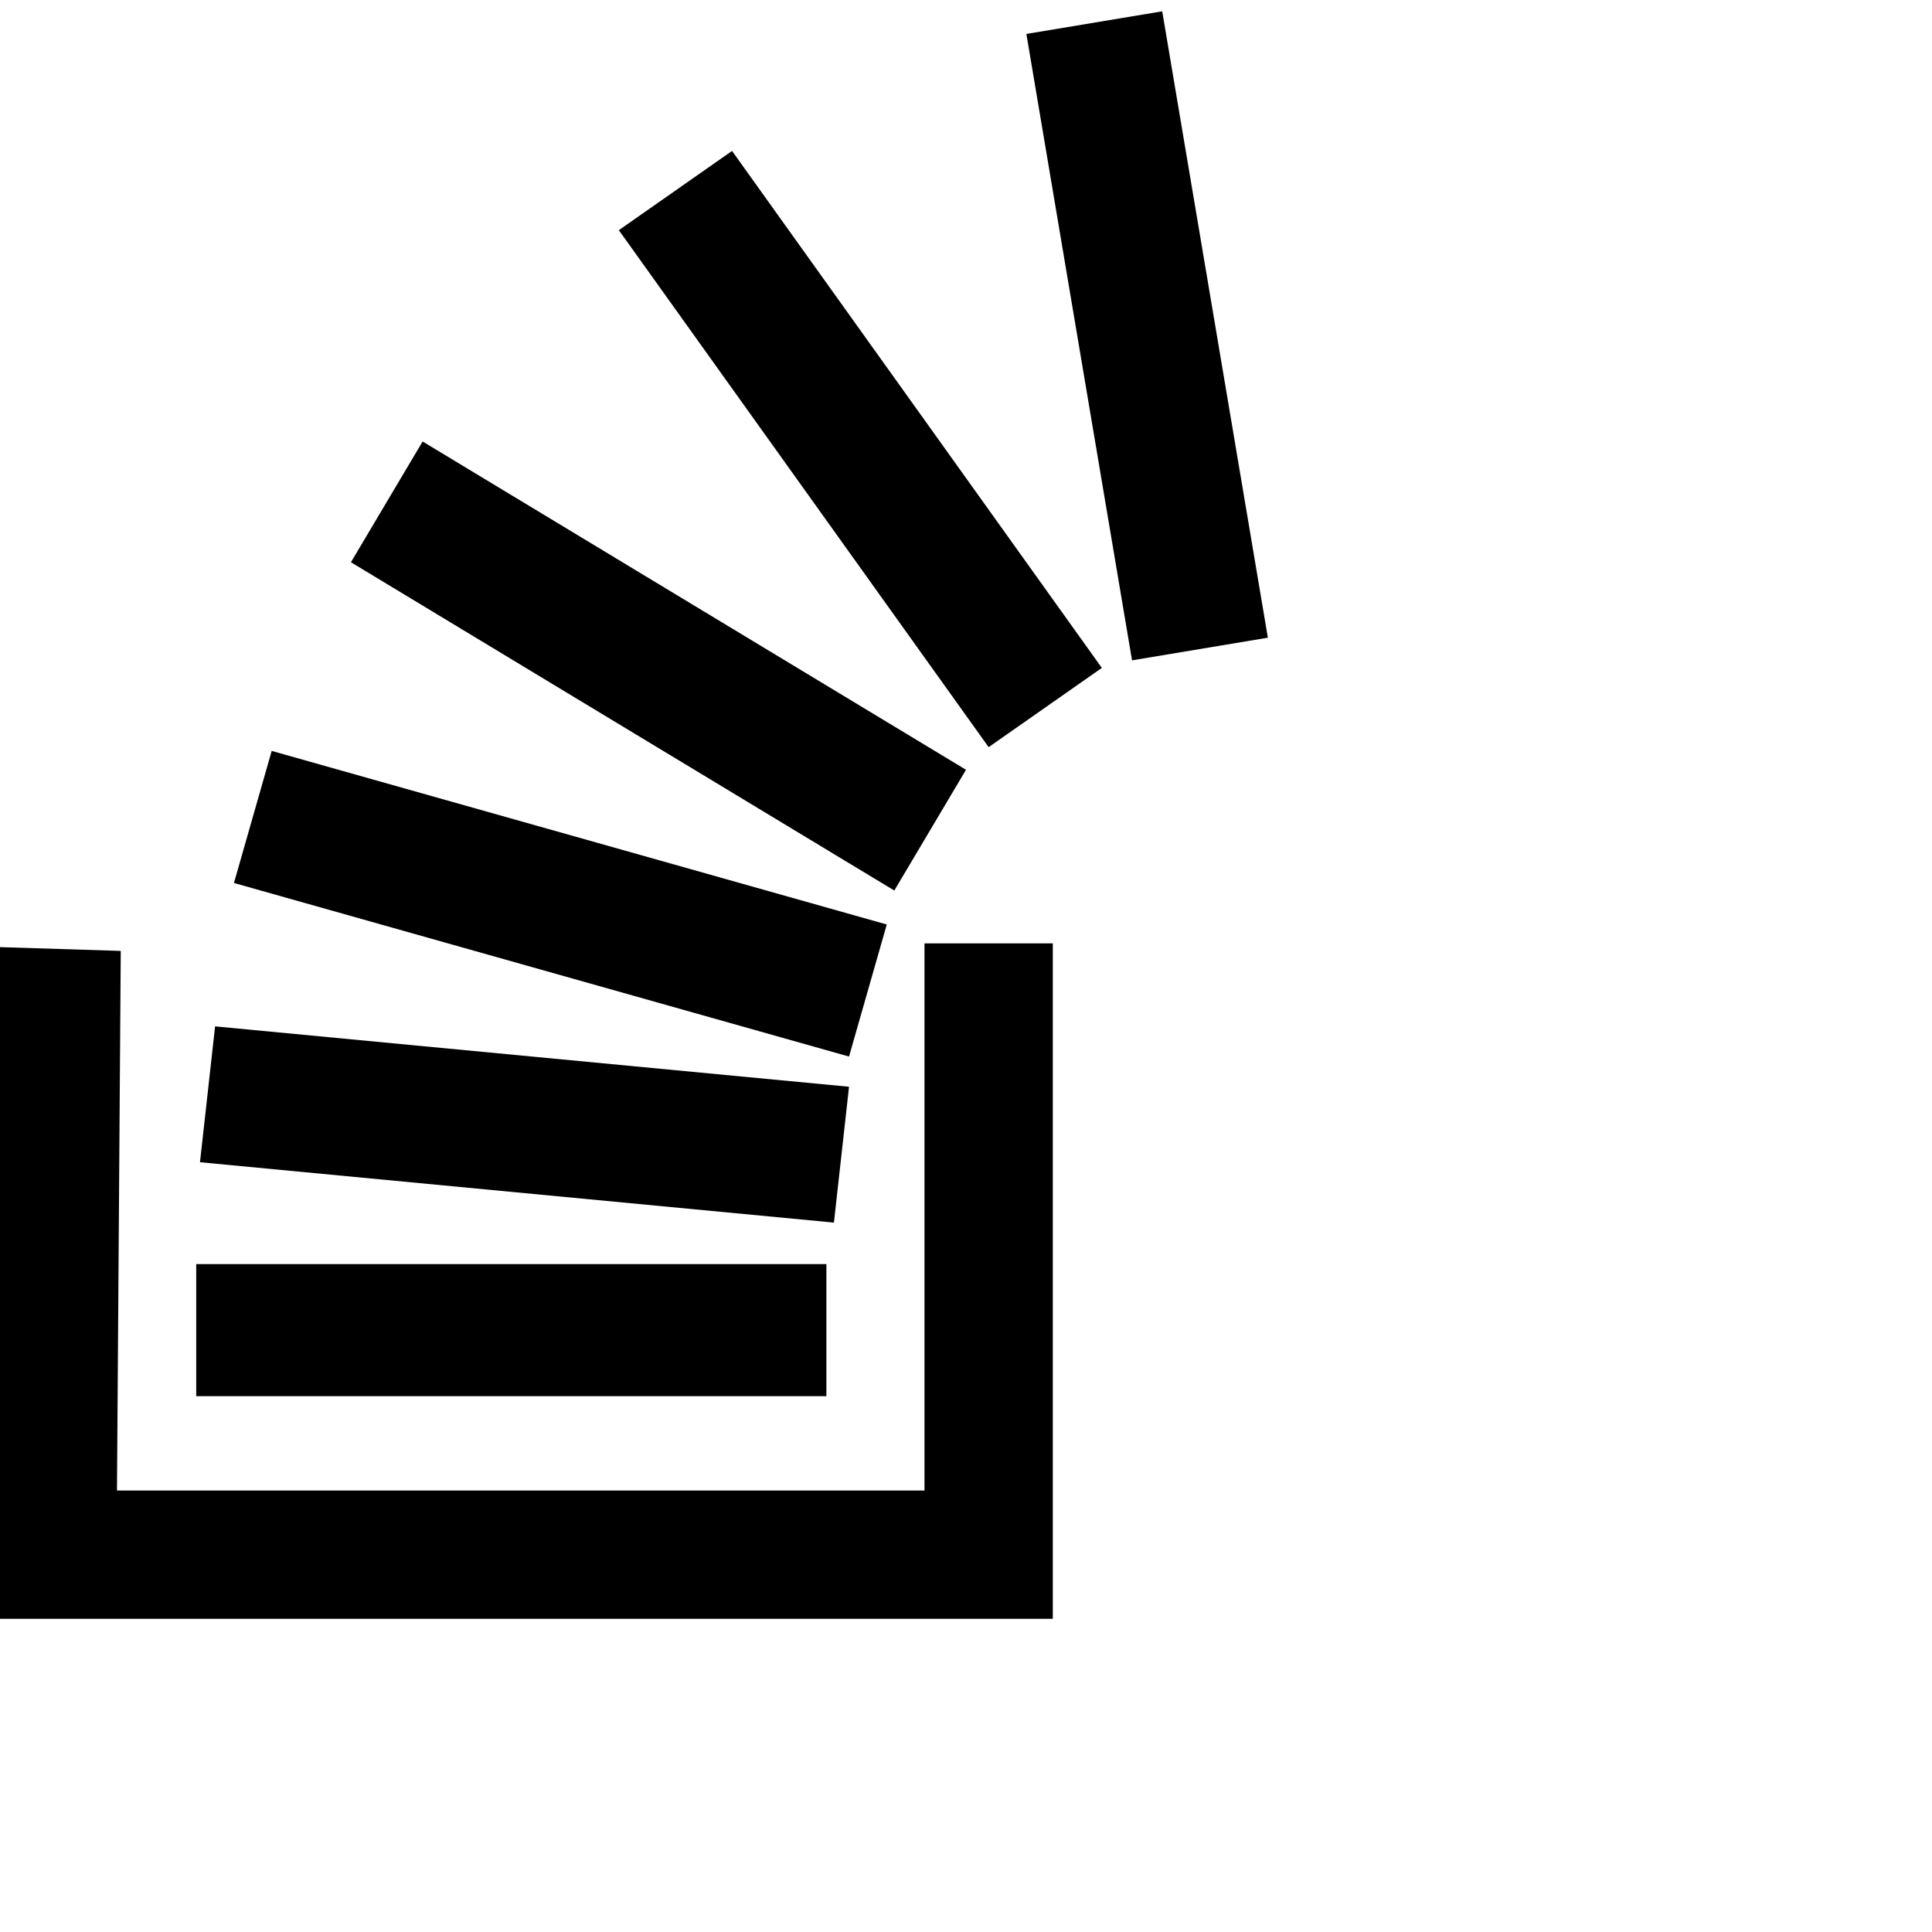 <svg xmlns="http://www.w3.org/2000/svg" version="1.1" viewBox="0 0 512 512" fill="currentColor"><path fill="currentColor" d="M245 395V250h34v179H0V251l32 1l-1 143zM52 335h167v35H52zm5-63l168 16l-4 36l-168-16zm15-73l163 46l-10 35l-163-46zm40-82l144 87l-19 32l-144-87zm150 81L164 61l30-21l98 137zM272 9l36-6l28 166l-36 6z"/></svg>